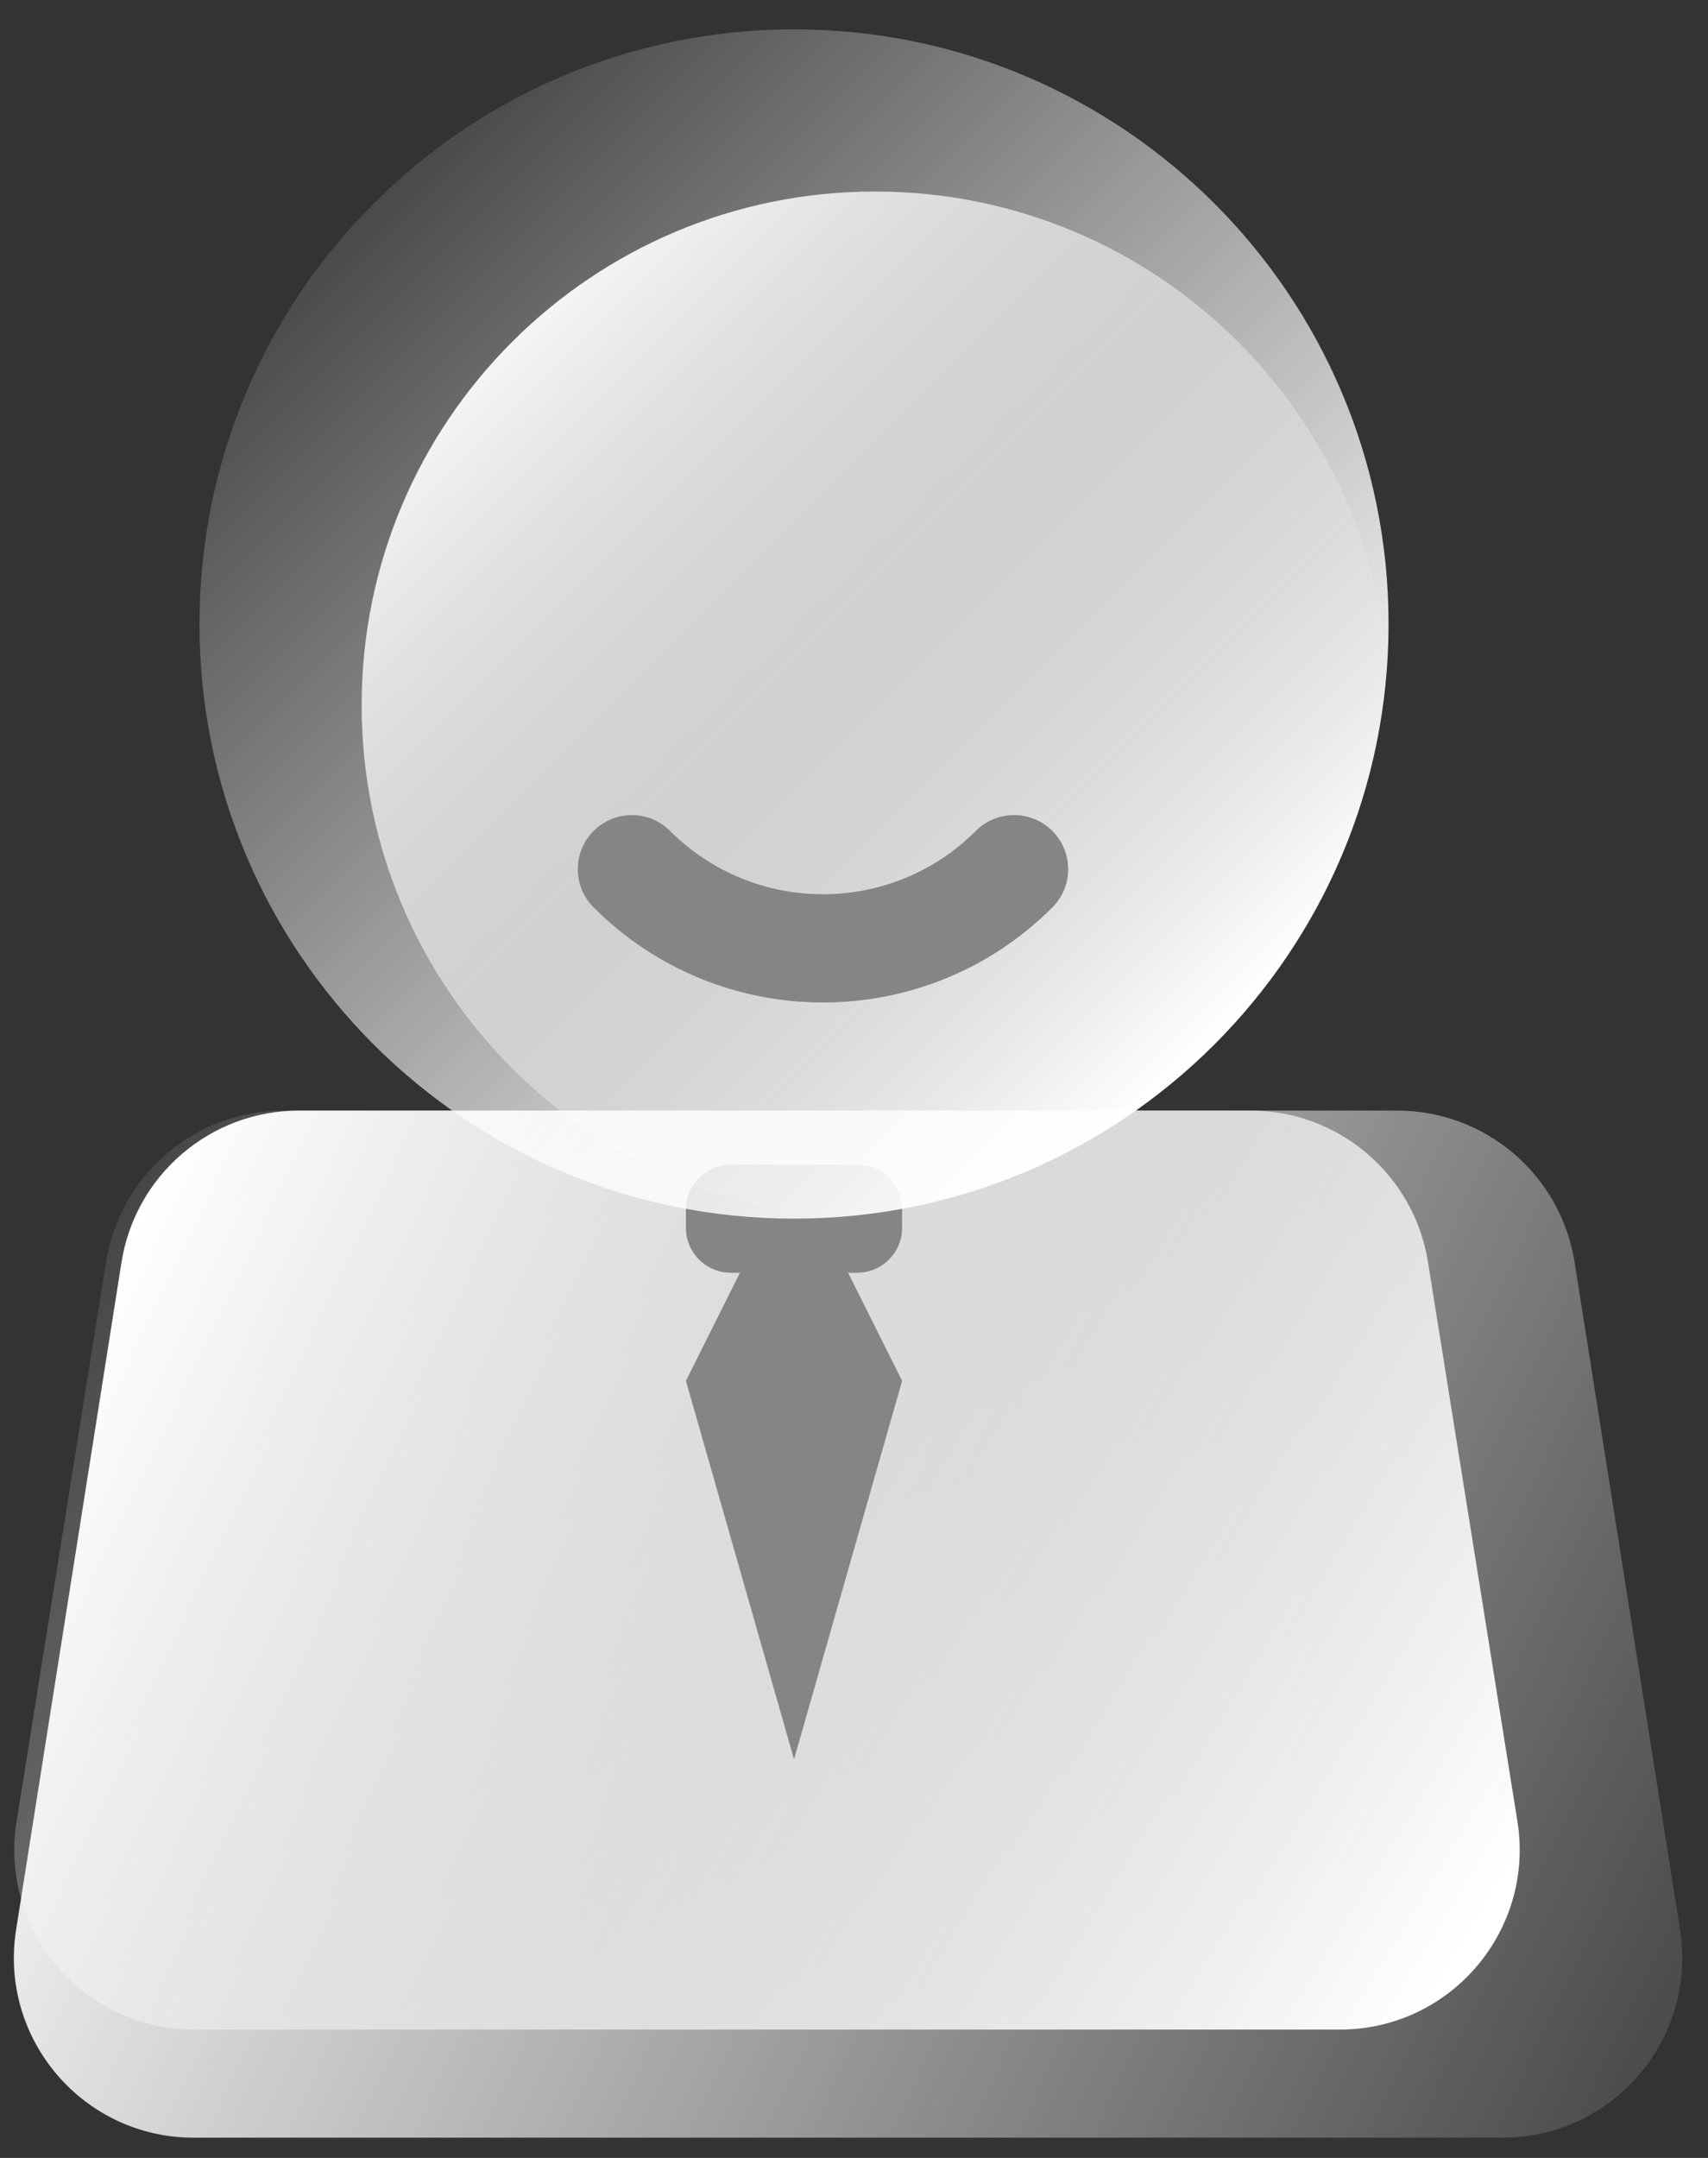 <svg width="38" height="48" viewBox="0 0 38 48" fill="none" xmlns="http://www.w3.org/2000/svg">
<rect x="0" y="0" width="38" height="48" fill="#333333" stroke="none"/>
<path opacity="0.4" fill-rule="evenodd" clip-rule="evenodd" d="M16.261 25.905C15.708 25.905 15.261 26.353 15.261 26.905V27.31C15.261 27.862 15.708 28.31 16.261 28.31H16.463L15.261 30.715L17.666 39.132L20.07 30.715L18.868 28.31H19.07C19.623 28.31 20.07 27.862 20.07 27.31V26.905C20.07 26.353 19.623 25.905 19.07 25.905H16.261Z" fill="white"/>
<path fill-rule="evenodd" clip-rule="evenodd" d="M6.309 24.703C4.343 24.703 2.669 26.13 2.359 28.071L0.369 40.513C-0.02 42.943 1.858 45.145 4.319 45.145H29.81C32.271 45.145 34.148 42.943 33.76 40.513L31.77 28.071C31.459 26.13 29.785 24.703 27.82 24.703H6.309ZM15.261 26.905C15.261 26.353 15.708 25.905 16.261 25.905H19.07C19.623 25.905 20.07 26.353 20.07 26.905V27.31C20.07 27.862 19.623 28.31 19.07 28.31H18.868L20.07 30.715L17.666 39.132L15.261 30.715L16.463 28.31H16.261C15.708 28.31 15.261 27.862 15.261 27.31V26.905Z" fill="url(#paint0_linear_35_144)"/>
<path fill-rule="evenodd" clip-rule="evenodd" d="M6.654 24.703C4.685 24.703 3.01 26.134 2.703 28.079L0.358 42.926C-0.025 45.354 1.852 47.55 4.309 47.55H33.427C35.885 47.55 37.761 45.354 37.378 42.926L35.033 28.079C34.726 26.134 33.051 24.703 31.082 24.703H6.654ZM15.261 26.905C15.261 26.353 15.708 25.905 16.261 25.905H19.07C19.623 25.905 20.07 26.353 20.07 26.905V27.31C20.07 27.862 19.623 28.31 19.07 28.31H18.868L20.07 30.715L17.666 39.132L15.261 30.715L16.463 28.31H16.261C15.708 28.31 15.261 27.862 15.261 27.31V26.905Z" fill="url(#paint1_linear_35_144)"/>
<path opacity="0.4" fill-rule="evenodd" clip-rule="evenodd" d="M13.208 18.484C13.678 18.014 14.439 18.014 14.908 18.484C16.787 20.362 19.832 20.362 21.711 18.484C22.18 18.014 22.942 18.014 23.411 18.484C23.881 18.953 23.881 19.715 23.411 20.184C20.594 23.002 16.026 23.002 13.208 20.184C12.738 19.715 12.738 18.953 13.208 18.484Z" fill="white"/>
<path fill-rule="evenodd" clip-rule="evenodd" d="M17.666 27.107C24.971 27.107 30.893 21.185 30.893 13.88C30.893 6.575 24.971 0.653 17.666 0.653C10.36 0.653 4.438 6.575 4.438 13.88C4.438 21.185 10.36 27.107 17.666 27.107ZM14.908 18.484C14.439 18.014 13.677 18.014 13.208 18.484C12.738 18.953 12.738 19.715 13.208 20.184C16.025 23.002 20.594 23.002 23.411 20.184C23.881 19.715 23.881 18.953 23.411 18.484C22.942 18.014 22.18 18.014 21.711 18.484C19.832 20.362 16.787 20.362 14.908 18.484Z" fill="url(#paint2_linear_35_144)"/>
<path fill-rule="evenodd" clip-rule="evenodd" d="M19.469 27.108C25.778 27.108 30.893 21.993 30.893 15.684C30.893 9.375 25.778 4.26 19.469 4.26C13.16 4.26 8.046 9.375 8.046 15.684C8.046 21.993 13.16 27.108 19.469 27.108ZM14.908 18.484C14.439 18.014 13.677 18.014 13.208 18.484C12.738 18.953 12.738 19.715 13.208 20.184C16.025 23.002 20.594 23.002 23.411 20.184C23.881 19.715 23.881 18.953 23.411 18.484C22.942 18.014 22.18 18.014 21.711 18.484C19.832 20.362 16.787 20.362 14.908 18.484Z" fill="url(#paint3_linear_35_144)"/>
<defs>
<linearGradient id="paint0_linear_35_144" x1="32.828" y1="42.74" x2="0.839" y2="23.263" gradientUnits="userSpaceOnUse">
<stop stop-color="white"/>
<stop offset="1" stop-color="white" stop-opacity="0"/>
</linearGradient>
<linearGradient id="paint1_linear_35_144" x1="3.119" y1="27.108" x2="42.383" y2="45.973" gradientUnits="userSpaceOnUse">
<stop stop-color="white"/>
<stop offset="1" stop-color="white" stop-opacity="0"/>
</linearGradient>
<linearGradient id="paint2_linear_35_144" x1="29.089" y1="21.095" x2="8.046" y2="0.052" gradientUnits="userSpaceOnUse">
<stop stop-color="white"/>
<stop offset="1" stop-color="white" stop-opacity="0"/>
</linearGradient>
<linearGradient id="paint3_linear_35_144" x1="12.254" y1="4.834" x2="26.712" y2="19.291" gradientUnits="userSpaceOnUse">
<stop stop-color="white"/>
<stop offset="1" stop-color="white" stop-opacity="0"/>
</linearGradient>
</defs>
</svg>
